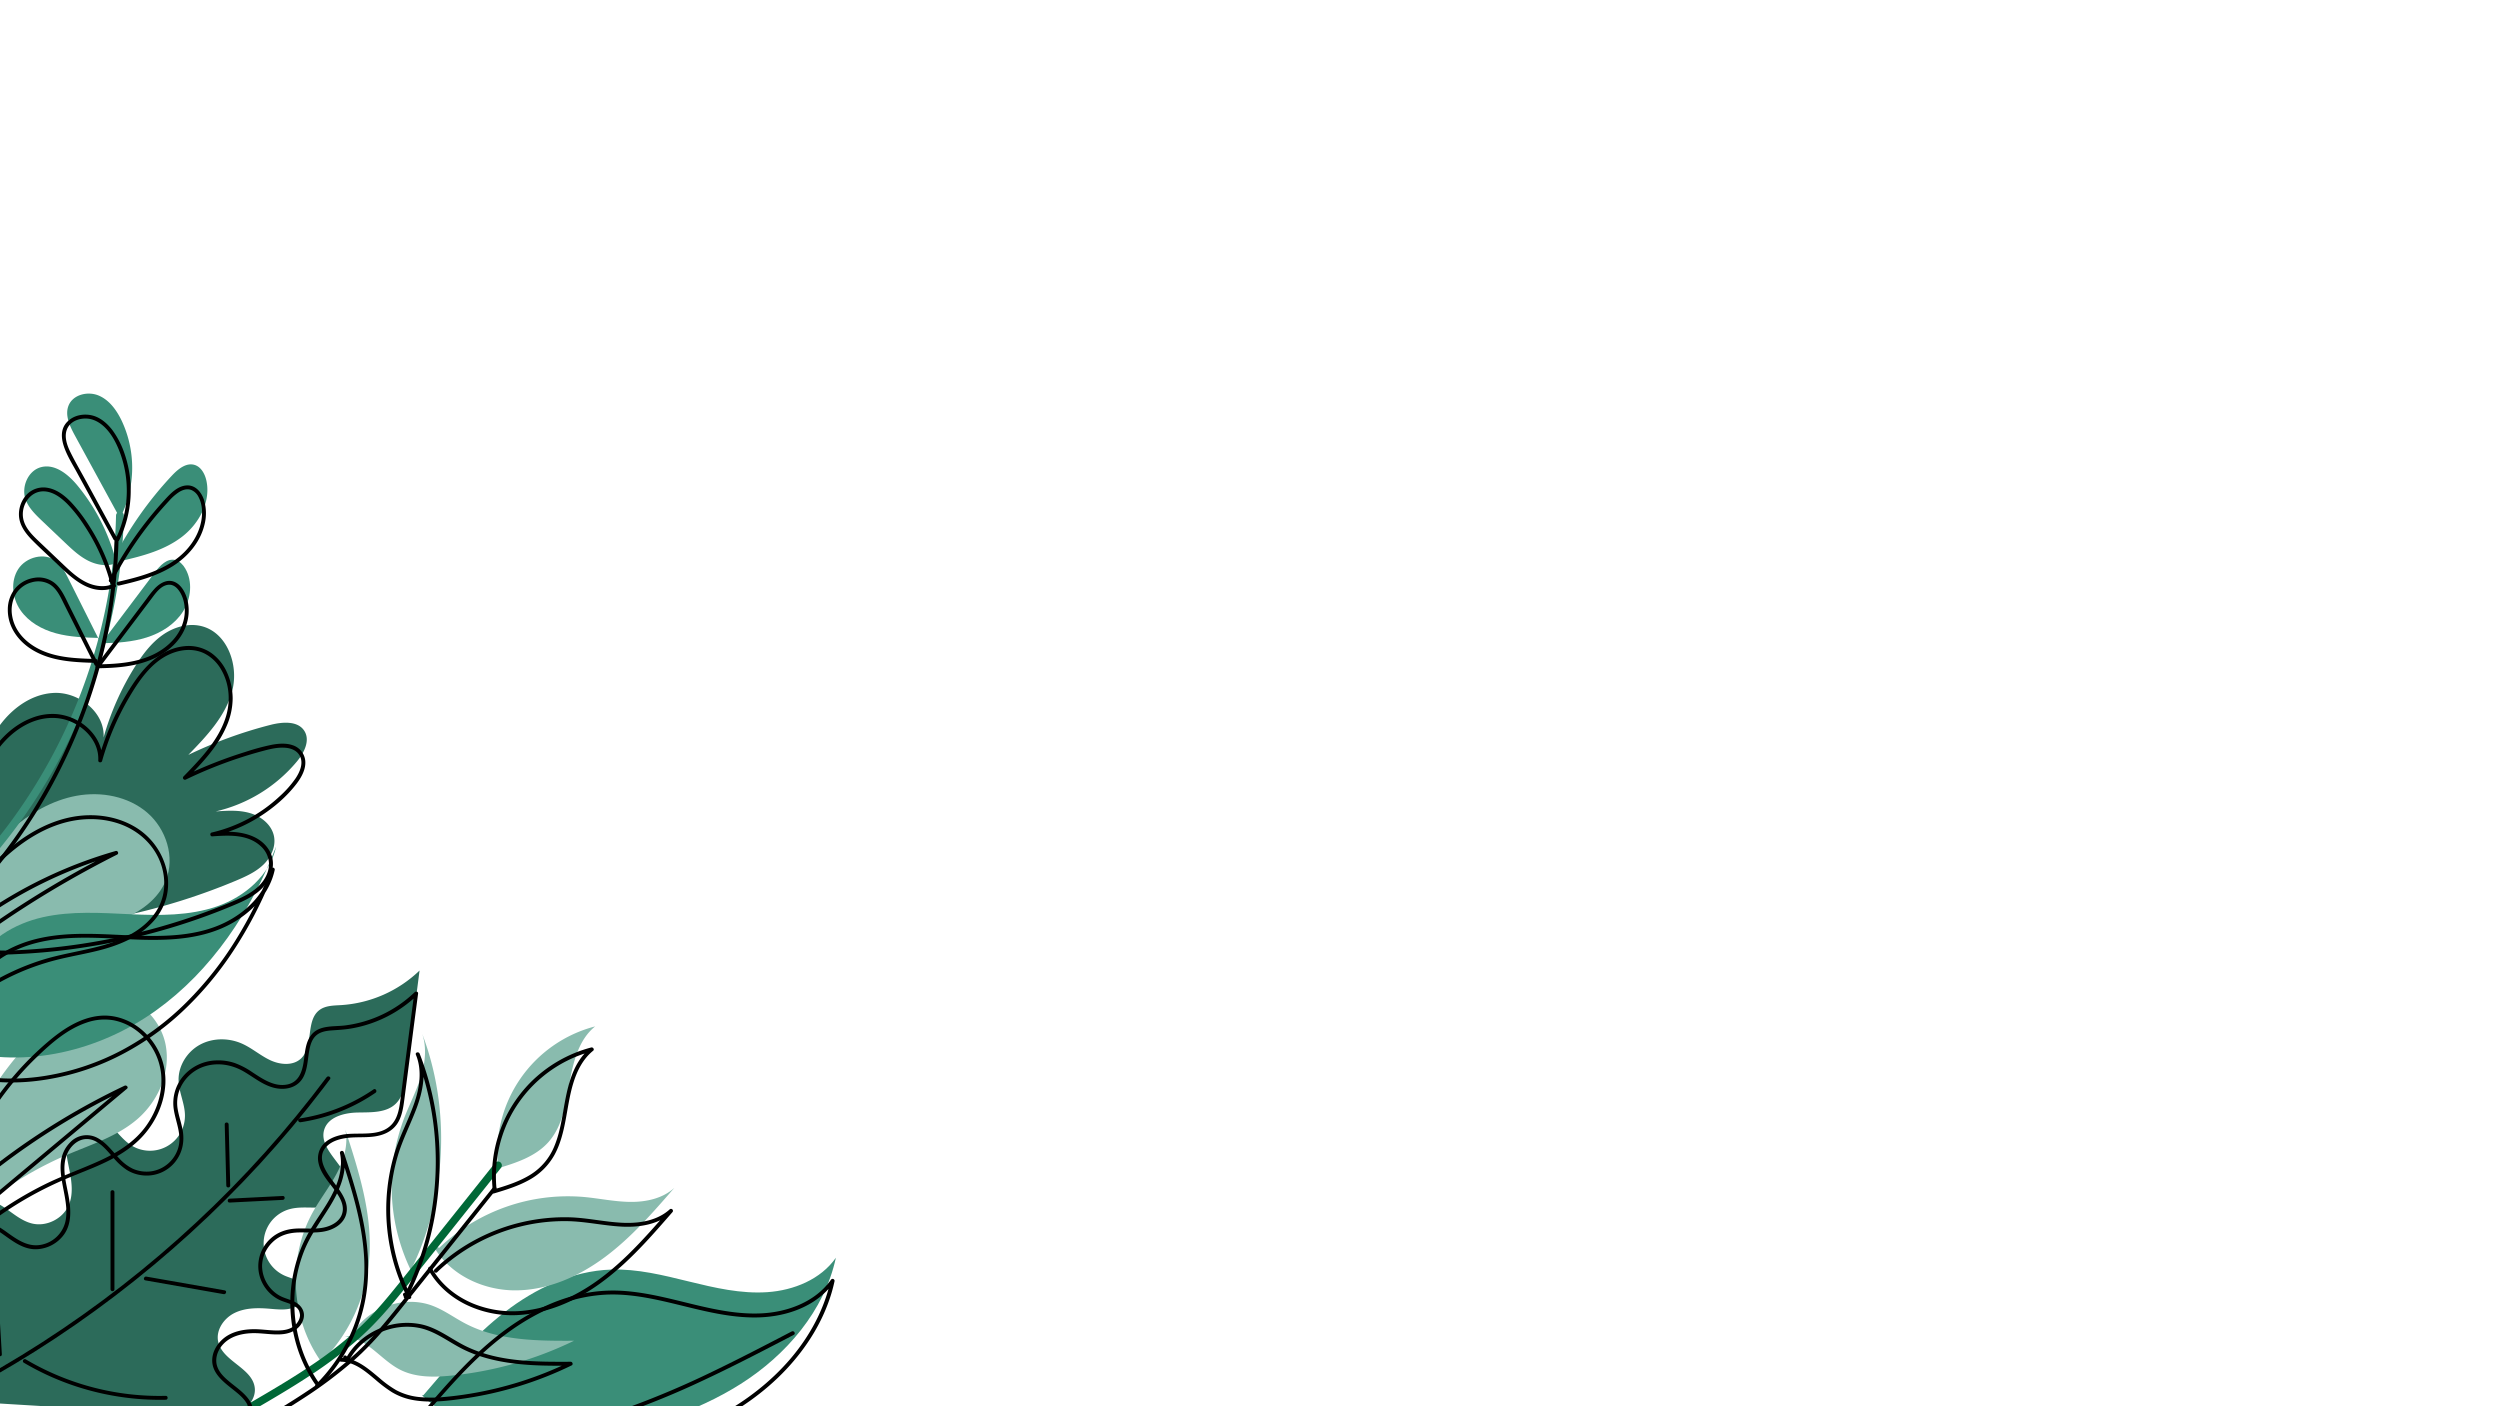 <svg id="Calque_1" data-name="Calque 1" xmlns="http://www.w3.org/2000/svg" viewBox="0 0 1920 1080"><defs><style>.cls-1{fill:#2c6b5a;}.cls-2{fill:#3a8e78;}.cls-3{fill:#89bbae;}.cls-4{fill:#006837;}</style></defs><path class="cls-1" d="M-8.89,646.79a91.65,91.65,0,0,1,4.36-83.13C5.28,547,22,533.12,41.27,532.17s39.42,14.94,38.29,34.21a208,208,0,0,1,24.38-54.84c5.65-8.94,12.14-17.6,20.76-23.74s19.69-9.48,30-6.94c19.68,4.86,28.71,29.59,23.75,49.25s-19.67,35.13-33.82,49.65a337.23,337.23,0,0,1,63.18-23.07c9.23-2.35,21.21-3.26,26.09,4.91,4.41,7.38-.47,16.77-6,23.37a115,115,0,0,1-62.25,38.21c8.9-.62,18-1.22,26.58,1.36s16.5,9,18.21,17.8c1.54,7.95-2.39,16.2-8.24,21.8s-13.42,9-20.89,12.17A487.14,487.14,0,0,1,10.8,713.81c-13.47.49-29.31-.79-36.62-12.12-4.24-6.57-4.35-14.88-4.33-22.7l.19-70.3"/><path class="cls-1" d="M-22.72,941.93c-7.79-3.11-5.53-16.27,2.16-19.62s16.63.21,23.61,4.86,13.5,10.56,21.66,12.5C35.77,942.3,48.27,936,52.79,925.6c3.5-8.11,2.38-17.41.7-26.08s-3.87-17.54-2.3-26.23,8.19-17.24,17-17.69c13.59-.7,20.59,15.89,31.86,23.52a26.89,26.89,0,0,0,42-22.23c0-9.19-4.66-17.87-4.9-27.06-.29-11.2,6.51-22.08,16.34-27.46s22.19-5.4,32.42-.83c7.64,3.42,14.06,9.14,21.64,12.7s17.49,4.45,23.6-1.28c10-9.36,3.28-29.18,14.27-37.31,4.63-3.42,10.84-3.38,16.58-3.73a95.72,95.72,0,0,0,60.22-26.56l-10.45,80.91c-1,7.61-2.25,15.82-7.69,21.24-7.34,7.32-19.1,6.7-29.47,6.91s-22.82,3.45-25.68,13.41c-4.89,17,23.61,30.93,17.8,47.68-2.7,7.77-11.83,11.28-20,11.81s-16.65-.88-24.55,1.38a27.2,27.2,0,0,0-3.24,51.14c5.36,2.3,12.08,3.38,14.78,8.56,3,5.74-1.53,13.05-7.49,15.56s-12.73,1.69-19.18,1.15c-9.11-.76-18.69-.78-26.89,3.24s-14.55,13.19-12.58,22.12c3.34,15.16,26.54,20.16,28.1,35.6.85,8.45-5.94,16.17-13.85,19.26s-16.71,2.62-25.19,2.11l-164.46-10c-5.23-.32-10.58-.66-15.38-2.75-12.36-5.37-17.27-20.19-19.2-33.52A170.93,170.93,0,0,1-21.84,932.83"/><path class="cls-2" d="M325.25,1071.42c19.31-22.67,38.8-45.52,62.37-63.72s51.83-31.64,81.59-32.66c20.29-.69,40.29,4.35,60,9.18s39.85,9.54,60.11,8.16,41-9.78,52.63-26.42c-8.79,40.67-38.09,74.75-73.23,97s-75.85,34.06-116.51,42.93c-22.5,4.91-46.09,9-68.36,3.1-22.89-6-41.72-21.88-59.72-37.27"/><path class="cls-3" d="M246.05,1044.92C223.18,1012,220.83,966.08,240.21,931c5.65-10.22,12.93-19.47,18.4-29.79s9.08-22.25,6.58-33.65c10.67,32.79,21.48,66.72,18.21,101a127.51,127.51,0,0,1-37.22,78.11"/><path class="cls-3" d="M317,978.51a147.94,147.94,0,0,1-6.79-119.3c4.2-11,9.73-21.46,13.16-32.7s4.62-23.71.1-34.56c23.35,59.68,19.87,129.29-9.33,186.35"/><path class="cls-3" d="M382.58,896.93a100.32,100.32,0,0,1,74.5-108.66c-12.7,10.23-16.92,27.49-19.71,43.54S432,865.05,421.13,877.2c-10,11.18-25.12,16-39.48,20.27"/><path class="cls-3" d="M337.34,958.32A143.26,143.26,0,0,1,448,919.24c12.07,1.07,24,3.7,36.13,3.82s24.88-2.63,33.81-10.82c-16.42,18.91-33,38-53.08,53S420.72,991,395.68,991s-50.85-12.27-62.87-34.24"/><path class="cls-3" d="M269.75,1025.92c11.61-21.23,39.78-31.66,62.41-23.1,9,3.39,16.78,9.24,25.28,13.68,25.22,13.16,55,13.33,83.4,13.2a279.25,279.25,0,0,1-93.95,26.74c-13.55,1.38-27.92,1.61-40-4.7-14.79-7.71-25.63-24.8-42.3-25.08"/><path class="cls-4" d="M380.34,892.94l-34.76,43.57-34.76,43.58c-10.88,13.65-21.79,27.29-34.54,39.27a297.26,297.26,0,0,1-38.2,29.89c-13.61,9.13-27.71,17.49-41.85,25.74l-5.32,3.11c-3.33,1.94-.32,7.13,3,5.18,14.21-8.28,28.43-16.58,42.21-25.57A332,332,0,0,0,275.67,1028c12.94-11.49,24.1-24.58,34.89-38.06q17.4-21.75,34.74-43.55l34.92-43.77,4.36-5.47a3.09,3.09,0,0,0,0-4.24c-1-1.05-3.22-1.28-4.24,0Z"/><path class="cls-3" d="M-30.5,680.13c12-15,24.16-30.08,38.67-42.71s31.68-22.79,50.59-26.26,39.69.39,54.29,12.92,21.56,34.27,14.32,52.08c-6,14.71-20.12,24.67-35,30.29S61.66,714.12,46.27,718C-3.43,730.37-49,763.88-69.31,810.9"/><path class="cls-3" d="M-22.51,868.31a234.49,234.49,0,0,1,62.23-84.16C52,773.61,66.57,764,82.79,763.82c21.33-.2,40.46,17.77,44.44,38.73s-5.7,43.15-21.88,57.05C90,872.77,70.12,878.94,51.54,886.89a277.43,277.43,0,0,0-96.39,68.88,120.3,120.3,0,0,1,19.67-81.45"/><path class="cls-2" d="M91,395.86,57.48,334.4c-3.93-7.22-7.95-15.76-4.67-23.29,3.54-8.12,14.61-10.76,22.8-7.4s13.78,11.08,17.65,19a84.92,84.92,0,0,1-.3,73.68"/><path class="cls-2" d="M87.65,428.18a277.49,277.49,0,0,1,44.46-63c4.61-4.91,10.86-10.06,17.31-8.13,4.93,1.48,7.8,6.67,9,11.69,3.77,16.23-5.39,33.32-18.6,43.48s-29.79,14.69-46,18.38"/><path class="cls-2" d="M77.52,494.52l41.46-55c3.89-5.16,9.33-10.92,15.61-9.45,3.35.78,5.9,3.53,7.65,6.49,5.92,10,4.54,23.32-1.72,33.13s-16.75,16.36-27.85,19.87S89.8,493.83,78.17,494"/><path class="cls-2" d="M76.52,492.29l-24.26-48.4c-2.42-4.84-5-9.84-9.29-13.11-8.86-6.72-23-3-29,6.33s-4.61,22.26,1.68,31.43S32.25,483.47,43,486.38s22,3.25,33.09,3.57"/><path class="cls-2" d="M88.78,429.83A150.65,150.65,0,0,0,59.58,373c-7-8.51-17.15-16.92-27.85-14.27-10.08,2.5-15.54,15.09-12.08,24.87C21.94,390,27.07,395,32,399.73l17.78,16.9c5.57,5.29,11.24,10.66,18.12,14.08s15.26,4.65,22.22,1.42"/><path class="cls-2" d="M89.11,396a397.22,397.22,0,0,1-6.47,63.15,416,416,0,0,1-16.35,61.7,416.89,416.89,0,0,1-25.43,58.23A418.13,418.13,0,0,1,6.72,633.06,398.83,398.83,0,0,1-35,680.61q-2.88,2.79-5.81,5.53c-2.83,2.64,1.42,6.88,4.24,4.24A404,404,0,0,0,6.87,642.7a421.32,421.32,0,0,0,35.57-53.92A428.68,428.68,0,0,0,69.37,530,417.33,417.33,0,0,0,87,468.18,408.1,408.1,0,0,0,94.85,404q.16-4,.26-8c.08-3.87-5.92-3.87-6,0Z"/><path class="cls-2" d="M-30.75,806.47c50.86,14.42,107.3.47,150.32-30.27s73.47-76.74,92.5-126.07c-4.7,22-24,38.55-45.27,45.92s-44.27,7.09-66.72,6.07-45.24-2.63-67.17,2.3-43.35,17.62-52.86,38c-3.16,6.78-4.9,14.13-6.61,21.41L-37.27,809.3"/><path d="M-10.19,663.68A90.18,90.18,0,0,1-6.9,583.93C-.66,572.7,8.43,562.7,19.88,556.66c10.78-5.7,23.43-7.28,34.79-2.33,11.74,5.11,21.48,16.34,20.8,29.7-.09,1.71,2.49,2,2.94.4a207.26,207.26,0,0,1,21-49.19C107.8,521,118.35,505.78,135,500.7c7.23-2.21,15.22-2.21,22.08,1.2a31,31,0,0,1,12.8,12.41c6.69,11.51,7.35,25.58,3,38-5.35,15.46-16.56,28-27.7,39.63q-2.12,2.2-4.25,4.39a1.51,1.51,0,0,0,1.82,2.36,335,335,0,0,1,40-16.23q10.11-3.35,20.42-6.07c5.16-1.35,10.42-2.52,15.8-2.13,4.75.34,9.48,2.26,11.56,6.82,2.54,5.55-.41,12-3.49,16.66a79.94,79.94,0,0,1-12.45,14,113.87,113.87,0,0,1-52,27.64c-1.62.37-1.3,3.06.4,2.94,12.63-.87,27.19-1.77,37.19,7.5a18.86,18.86,0,0,1,6.43,14.29c-.18,6-3.35,11.79-7.53,16-4.5,4.55-10.23,7.65-16,10.27-6.22,2.83-12.6,5.33-19,7.77q-19.52,7.47-39.63,13.24A485.48,485.48,0,0,1,42,727.55Q31.52,728.68,21,729.33c-6.21.39-12.47.79-18.7.7-9.9-.14-21.61-1.62-28.25-9.86-3.84-4.77-4.89-11-5.16-17-.33-7.07-.08-14.19-.06-21.27l.12-44.59,0-11a1.5,1.5,0,0,0-3,0L-34.19,673l-.06,23.61c0,6.31,0,12.91,2.28,18.89A23.94,23.94,0,0,0-21.6,727.78,40.33,40.33,0,0,0-6,732.5a104.84,104.84,0,0,0,17.18.34q10.92-.45,21.83-1.41a490.68,490.68,0,0,0,85.71-15.27q21.12-5.73,41.65-13.35,10.07-3.73,19.94-7.91c6.2-2.62,12.34-5.49,17.65-9.7,9.4-7.45,15.49-20.66,8.92-31.93-6.69-11.45-20.58-14.59-32.88-14.48-3.65,0-7.3.28-10.94.53l.4,2.95a116.1,116.1,0,0,0,35.86-15c10.75-6.79,20.89-15.41,28.61-25.58,3.73-4.91,7.17-11.22,6.49-17.61a14,14,0,0,0-9.71-11.77c-5-1.72-10.63-1.28-15.76-.36a177.09,177.09,0,0,0-20.35,5.48,340.68,340.68,0,0,0-47.34,18.65l1.82,2.35c11.83-12.13,24.08-24.8,30.86-40.59a53.56,53.56,0,0,0,4.74-21.46,49.18,49.18,0,0,0-4.25-19.74,36.79,36.79,0,0,0-11.85-14.94,30.56,30.56,0,0,0-20.9-5.42c-18.13,1.8-31,15.81-40.39,30.23A207.84,207.84,0,0,0,77.5,577q-1.05,3.3-2,6.64l3,.4c.64-12.49-7.19-23.56-17.56-29.84a40.8,40.8,0,0,0-17.5-5.78,43.21,43.21,0,0,0-19.14,3C11.58,556.27,1.14,565.91-6.3,577.14a90.31,90.31,0,0,0-14.1,40.27,92.24,92.24,0,0,0,5.55,42.87c.64,1.66,1.33,3.29,2.07,4.91s3.38.24,2.59-1.51Z"/><path d="M-24.56,958.28c-6.59-2.82-4.4-12.58.43-16.06,3.92-2.82,9.43-2.39,13.81-1.06,5,1.51,9.29,4.37,13.48,7.36,7.48,5.34,15.31,11.23,25,10.88A27.36,27.36,0,0,0,49.25,948c6-8.52,5.19-19.57,3.45-29.29-1.89-10.47-5.56-22.19-1.12-32.51,3.37-7.84,11.33-13.77,20-10.49,7,2.67,11.83,9.59,16.76,14.89a47.6,47.6,0,0,0,8.85,7.8,28.53,28.53,0,0,0,13.06,4.33,28,28,0,0,0,24.16-10.22c5.87-7.29,7.52-16.24,5.72-25.32-1-5.25-2.88-10.33-3.71-15.63a28.2,28.2,0,0,1,1.36-14.22,30.67,30.67,0,0,1,19.54-18.41c10-3.11,20.68-1.29,29.68,3.87,8.5,4.88,16.18,11.72,26.2,13.16,8,1.15,16.08-1.48,19.9-9,3.43-6.72,3.15-14.53,4.73-21.75.74-3.43,1.92-6.9,4.44-9.44,3.28-3.32,8-4.09,12.47-4.42,4.86-.35,9.68-.59,14.5-1.39a95.49,95.49,0,0,0,14.42-3.56,97,97,0,0,0,37-22.31L318.1,763l-7,53.82-3.45,26.72c-.89,6.85-1.85,14.62-6.72,19.94-9.41,10.28-25.91,5.6-38.09,8-5.48,1.1-11.26,3.34-14.92,7.74a16.27,16.27,0,0,0-3.32,13.88c2,9.79,10.44,17,15.39,25.3,2.28,3.84,4.1,8.31,3,12.84-1.44,6.18-7.18,9.65-12.95,11.18-7.58,2-15.51.65-23.24,1.16-7,.47-13.49,2.71-18.78,7.44a28.55,28.55,0,0,0-6.35,34.71,28.9,28.9,0,0,0,13.94,13.06c5,2.17,13.83,3.45,14.74,10.13.43,3.14-1.21,6.26-3.37,8.44-2.67,2.7-6.3,3.88-10,4.25-7.93.8-15.93-1.09-23.9-.75-7.36.31-14.95,2-20.86,6.6-5.05,4-8.86,9.87-9.22,16.39-.6,11.26,9.6,18.17,17.33,24.42,3.79,3.06,7.76,6.42,9.86,10.93,2.68,5.77.89,12.14-3.33,16.66-5.3,5.7-12.93,7.65-20.48,8-8.5.36-17.1-.6-25.58-1.11l-108.06-6.56L5.91,1094.6l-13.47-.82a87.43,87.43,0,0,1-12.61-1.24c-14-2.92-20-16.31-22.56-29-3-14.92-3.18-30.68-1.65-45.79A171,171,0,0,1-33.17,972a166.11,166.11,0,0,1,10-20.77,1.5,1.5,0,0,0-2.59-1.52,172.91,172.91,0,0,0-22.41,91.43c.5,13.62,1.77,28.87,8.93,40.84a28.26,28.26,0,0,0,13.26,11.94c7.7,3.16,16.77,2.75,24.94,3.25l109.89,6.67,27.65,1.67c8.86.54,17.78,1.41,26.66,1.44,7.48,0,15.42-1,21.71-5.34,5.23-3.63,9.39-9.28,9.69-15.81.5-11.2-10.12-17.89-17.71-24.13-3.86-3.16-7.87-6.74-9.75-11.49-2.52-6.37-.09-13.21,4.46-18,5.52-5.8,13.48-7.9,21.26-8.27,8.18-.39,16.4,1.59,24.54.71,6.65-.71,12.88-4,15.34-10.55,2.32-6.14-1-11.68-6.61-14.38-2.89-1.41-6-2.23-9-3.48a25.39,25.39,0,0,1-8.4-5.83,26.47,26.47,0,0,1-7.42-18.57,26,26,0,0,1,8-17.73c5.58-5.48,12.68-7.4,20.34-7.57s15.38.77,22.77-1.59c5.74-1.83,11.1-5.49,13.16-11.39,3.39-9.75-4.15-18.79-9.6-26.06-5.62-7.5-13.41-18.51-5-27.07,4.21-4.27,10.65-5.94,16.44-6.56,6.66-.72,13.38-.1,20-1s13-3.46,17.13-9,5.19-13.06,6.08-19.89q3.53-27.09,7-54.18L321.1,763c.17-1.37-1.72-1.88-2.56-1.06A94.47,94.47,0,0,1,265,787.54c-8.61,1.07-19.51-.44-25.71,7-4.8,5.77-5,13.79-6.06,20.87-1.18,7.77-3.83,15.67-12.51,17.46-10,2.06-19-4.22-26.89-9.38a60.21,60.21,0,0,0-13.51-7.07,39.73,39.73,0,0,0-14.6-2,34.67,34.67,0,0,0-24.89,11.91,32,32,0,0,0-7.42,25.37c1.48,10.22,6.64,20,3.3,30.38a25.44,25.44,0,0,1-20.42,17.48,26.21,26.21,0,0,1-14.36-2,34.12,34.12,0,0,1-10.16-7.7C86.5,884.39,81.84,877.68,75,874a17.45,17.45,0,0,0-21.35,3.56c-16.37,17.31,1.29,41.15-3.52,61A23.58,23.58,0,0,1,31.5,956c-10,1.94-18.36-4-26.09-9.56s-17.43-11.57-27.3-8.57a14.26,14.26,0,0,0-9.52,16.18,9.21,9.21,0,0,0,5.34,6.8c1.75.76,3.28-1.83,1.51-2.59Z"/><path d="M323.72,1090.12c15.68-18.42,31.44-36.91,49.54-53,17.3-15.42,36.95-28.61,59-36.25a117.42,117.42,0,0,1,33.31-6.6c12.94-.58,25.82,1.25,38.46,3.89,25.06,5.22,49.81,13.71,75.68,13.65,20.43,0,42.16-6.26,56.38-21.68a56.16,56.16,0,0,0,4.6-5.72l-2.74-1.16c-4.87,22.3-16,42.77-30.71,60.08-15.4,18.08-34.44,32.63-55.26,43.93-23.18,12.58-48.26,21.22-73.69,28-12.91,3.42-26,6.47-39.08,9-13.81,2.71-27.94,4.63-42,3.57a89,89,0,0,1-36.78-11.34c-11.07-6.16-21.07-14-30.75-22.16q-3.53-3-7-6c-1.46-1.24-3.6.87-2.13,2.13,19.27,16.47,39.78,33.72,65.34,38.8,13.84,2.75,28.05,2,41.93,0s27.53-5.24,41.11-8.57c26-6.38,51.74-14.46,75.82-26.31,21.92-10.79,42.29-24.85,59.06-42.7,15.85-16.87,28.48-37,35-59.34.8-2.75,1.49-5.52,2.1-8.31a1.51,1.51,0,0,0-2.74-1.16c-12,17-33.32,24.84-53.49,25.8-26,1.23-51.07-7.12-76.16-12.65-12.51-2.76-25.27-4.89-38.11-4.88a117.32,117.32,0,0,0-33.49,5.07c-21.85,6.55-41.67,18.62-59.14,33.14-18.56,15.43-34.62,33.57-50.27,51.87q-2.91,3.39-5.81,6.8c-1.24,1.46.87,3.59,2.13,2.12Z"/><path d="M244.74,1061.8c-13.38-19.32-19.67-43-18.58-66.43a107.73,107.73,0,0,1,7.15-34c4.76-12.23,12.46-22.7,19.36-33.75C260.59,915,267.28,900.1,264,884.85l-2.9.8c8.29,25.46,16.72,51.39,18.44,78.29a131.76,131.76,0,0,1-2.57,36.8,126.08,126.08,0,0,1-34.49,62.59c-1.38,1.36.74,3.48,2.12,2.12a129.36,129.36,0,0,0,34.23-59.56c6.52-25.31,4.2-51.53-1.77-76.72-3.56-15-8.3-29.67-13.06-44.32a1.51,1.51,0,0,0-2.9.8c2.89,13.59-2.94,27.08-9.85,38.49-3.58,5.91-7.56,11.58-11.22,17.44a114.62,114.62,0,0,0-8.79,16.84,112.74,112.74,0,0,0-5.08,68.95,107.06,107.06,0,0,0,16,36c1.1,1.58,3.7.08,2.59-1.52Z"/><path d="M315.67,995.4a146.71,146.71,0,0,1-10.28-107.33c3.68-12.62,9.74-24.25,14.38-36.51,5.06-13.35,8.12-28.67,2.51-42.37-.71-1.75-3.6-1-2.89.8a225.17,225.17,0,0,1,15.1,72.77,231.33,231.33,0,0,1-8.86,73.4,220.21,220.21,0,0,1-15.41,39c-.88,1.72,1.71,3.24,2.59,1.52a227.72,227.72,0,0,0,22.53-71.65,234.93,234.93,0,0,0-1.5-75.12,222.43,222.43,0,0,0-11.56-40.74l-2.89.8c5.05,12.33,2.77,26-1.55,38.16-4.41,12.43-10.68,24.09-14.61,36.7A150.06,150.06,0,0,0,299.51,958a146.28,146.28,0,0,0,13.57,38.95c.89,1.72,3.48.2,2.59-1.51Z"/><path d="M311,995.74a1.5,1.5,0,0,0,0-3,1.5,1.5,0,0,0,0,3Z"/><path d="M381.49,914.58a100.23,100.23,0,0,1,9.85-55.87,99.42,99.42,0,0,1,63.54-51.34l-1.46-2.51c-14.31,11.65-17.8,31-20.78,48.17-1.63,9.37-3.34,18.9-7.09,27.7a46,46,0,0,1-17.53,21c-9,5.75-19.26,8.89-29.37,11.92-1.84.55-1,3.45.8,2.89,9.12-2.73,18.33-5.57,26.7-10.2a49.12,49.12,0,0,0,19.76-19.5c9.09-16.79,8.85-36.49,14.22-54.45,2.88-9.66,7.46-19,15.41-25.43,1.22-1-.11-2.86-1.46-2.51a103.12,103.12,0,0,0-47,27.18,102.25,102.25,0,0,0-28.59,82.93c.21,1.89,3.21,1.92,3,0Z"/><path d="M335.8,977a141.51,141.51,0,0,1,63.56-34.95,139.87,139.87,0,0,1,36.21-4.21c14.07.22,27.82,3.46,41.85,4.2,13.71.72,28.47-1.6,39-11.12l-2.12-2.12c-10.38,11.95-20.79,23.91-32.16,34.94-11.13,10.8-23.21,20.68-36.74,28.34-13,7.34-27.26,12.73-42.12,14.42a80.33,80.33,0,0,1-39.58-5.22c-11.84-4.83-22.61-12.89-29.71-23.61q-1.32-2-2.46-4.08c-.94-1.69-3.53-.18-2.59,1.51,6.39,11.59,16.61,20.68,28.4,26.57a80.94,80.94,0,0,0,39.17,8.35c15.41-.6,30.42-5.15,44.16-12,14.09-7,26.78-16.58,38.37-27.2,12-11,22.75-23.09,33.39-35.3l4-4.58a1.5,1.5,0,0,0-2.12-2.12c-9.2,8.33-22.16,10.65-34.2,10.34-14.26-.36-28.24-3.82-42.5-4.26a145.44,145.44,0,0,0-70.52,16.16,141.94,141.94,0,0,0-33.38,23.83c-1.39,1.35.73,3.47,2.12,2.13Z"/><path d="M265.06,1044a1.5,1.5,0,0,0,0-3,1.5,1.5,0,0,0,0,3Z"/><path d="M268.45,1044.32c10-18.2,32.48-28.36,52.85-24.6,12.81,2.37,22.93,10.83,34.34,16.51,11.76,5.84,24.56,9,37.53,10.73,14.94,2,30,2,45.07,1.89l-.75-2.8a278.94,278.94,0,0,1-76.77,24.36c-6.59,1.08-13.22,1.94-19.87,2.5a98.48,98.48,0,0,1-19,0,47.25,47.25,0,0,1-17.67-5.33,82,82,0,0,1-12.61-9.14c-8.6-7.18-17.69-15.37-29.53-15.65-1.93,0-1.93,3,0,3,10.44.25,18.71,7.49,26.3,13.85a107.28,107.28,0,0,0,12.51,9.47,47.78,47.78,0,0,0,17.21,6.28c12.79,2.12,26,.49,38.73-1.37a280.41,280.41,0,0,0,82.25-25.4c1.37-.66.66-2.8-.76-2.79-26.68.12-54.89.23-79.53-11.46-11.74-5.56-22-14.34-34.95-17.22a53.5,53.5,0,0,0-31.21,2.72c-11.14,4.43-20.87,12.36-26.69,22.92-.94,1.69,1.65,3.2,2.59,1.51Z"/><path d="M378.8,911.64,344,955.22,309.28,998.8c-10.88,13.64-21.79,27.28-34.54,39.26a298.13,298.13,0,0,1-38.5,30.13c-13.61,9.13-27.71,17.49-41.85,25.74l-5.32,3.11a1.5,1.5,0,0,0,1.51,2.59c14.22-8.28,28.43-16.58,42.22-25.57A330.51,330.51,0,0,0,272,1044.62c12.94-11.5,24.1-24.58,34.89-38.06q17.42-21.75,34.74-43.55l34.92-43.78,4.36-5.47c1.2-1.49-.91-3.63-2.12-2.12Z"/><path d="M-32,698.84c11.16-13.91,22.39-27.9,35.59-40,12.13-11.09,26.12-20.58,41.83-25.76,14.85-4.89,31.06-5.58,46-.48,14,4.8,25.84,15,31.39,28.88A45.72,45.72,0,0,1,126,682.25,39.36,39.36,0,0,1,118.48,702c-9.09,12.52-23.86,19.54-38.35,23.7-16.39,4.71-33.39,6.81-49.63,12.13A187.29,187.29,0,0,0-9.14,756.15a174.14,174.14,0,0,0-34.09,27.21A152.59,152.59,0,0,0-68.62,818.2q-2.47,4.71-4.58,9.58c-.76,1.76,1.82,3.29,2.59,1.52a145.5,145.5,0,0,1,23.49-37.24,166.52,166.52,0,0,1,33-29.16,183.14,183.14,0,0,1,39.71-20.21,192.67,192.67,0,0,1,22.08-6.51c8.95-2.08,18-3.7,26.92-5.9,15.5-3.82,31.12-9.86,42.29-21.72a44.64,44.64,0,0,0,10.86-19,45.24,45.24,0,0,0,.2-21.36,52.36,52.36,0,0,0-26-34.13c-13.79-7.59-30.27-9.52-45.66-6.82-16.4,2.88-31.57,10.83-44.68,20.9-14.22,10.93-26.16,24.41-37.47,38.23-2.81,3.43-5.58,6.88-8.36,10.34-1.19,1.49.92,3.63,2.13,2.12Z"/><path d="M-23.81,886.71a233.26,233.26,0,0,1,52.37-75.14c10.93-10.48,23.16-21.22,37.75-26.14a41.5,41.5,0,0,1,21-1.84,43,43,0,0,1,17.41,7.8,47.85,47.85,0,0,1,19,33.2c1.42,14.21-3.22,28.46-11.44,40-8.88,12.45-21.93,20.54-35.63,26.8-14.1,6.44-28.77,11.5-42.67,18.41A279.67,279.67,0,0,0-40.7,964.06q-4,4.07-7.81,8.3l2.56,1.06a119.29,119.29,0,0,1,10.28-64.5,118,118,0,0,1,9.19-16.2c1.09-1.61-1.51-3.11-2.59-1.52a122.27,122.27,0,0,0-20.65,63.19,118.64,118.64,0,0,0,.77,19c.15,1.17,1.6,2.12,2.56,1.06a275.34,275.34,0,0,1,74.61-58.33q10.43-5.56,21.29-10.23c7.32-3.14,14.78-6,22.12-9.07,14.19-6,28.33-13.24,38.68-25C119.91,861,126.23,847,127,832.46A51,51,0,0,0,113,794.8C103.8,785,90.66,779,77.09,780.11c-15.74,1.31-29.37,10.64-41,20.62A232.92,232.92,0,0,0,3.48,835a236.09,236.09,0,0,0-25,39.79q-2.57,5.16-4.86,10.45c-.77,1.75,1.82,3.28,2.59,1.51Z"/><path d="M89.69,412.75,65.81,368.94c-3.91-7.16-8.07-14.24-11.67-21.56-3-6-5.65-13.79-1.49-19.94,2.94-4.34,8.55-6.16,13.6-6,6.13.2,11.46,3.64,15.5,8.06,4.51,4.91,7.66,11.07,10.06,17.24a82.1,82.1,0,0,1,5,20.28,84.16,84.16,0,0,1-5.61,41.5c-.67,1.63-1.4,3.22-2.18,4.8s1.74,3.25,2.59,1.51A86.79,86.79,0,0,0,96,349.49a66.63,66.63,0,0,0-9.66-19.15c-4-5.19-9.31-9.86-15.83-11.35-5.55-1.27-11.92-.41-16.59,3-14.1,10.29-1.36,28.91,4.67,40l25.31,46.42,3.21,5.88c.92,1.7,3.52.19,2.59-1.51Z"/><path d="M86.35,446.58a278.44,278.44,0,0,1,22.88-37q6.47-8.82,13.61-17.1,3.48-4,7.12-7.95a37.94,37.94,0,0,1,7.57-6.63c2.77-1.7,6-2.76,9.22-1.65a11,11,0,0,1,5.78,5.54c2.79,5.27,3.13,11.93,2.16,17.71-2.09,12.44-10.15,23.39-20.31,30.58-12.89,9.13-28.43,13.26-43.62,16.72-1.88.43-1.09,3.32.8,2.89,14.28-3.25,28.83-7.11,41.33-15,11.38-7.19,20.77-18.16,24.07-31.42a35.48,35.48,0,0,0-.24-19.15c-1.89-5.9-6.39-11.6-13.16-11.32-7.2.3-12.7,6.32-17.23,11.26q-7.74,8.43-14.77,17.49A280.77,280.77,0,0,0,86.46,440c-.92,1.7-1.82,3.4-2.7,5.12s1.71,3.23,2.59,1.51Z"/><path d="M76.22,512.92,103,477.47,116.18,460c3.15-4.18,7.06-10,12.69-10.85,5.92-.91,9.77,5.36,11.46,10.13a30,30,0,0,1,.72,16.9c-2.75,11.62-11.54,20.41-21.91,25.78-13.37,6.92-28.77,8-43.57,8.26-1.93,0-1.93,3,0,3,14.33-.25,29-1.32,42.25-7.3,11.28-5.09,21.27-13.93,25.26-25.91a34.48,34.48,0,0,0,1.1-18.18c-1.22-5.55-4.26-12.11-9.65-14.7-5.74-2.75-11.44.5-15.47,4.64a79.27,79.27,0,0,0-6.37,7.91l-7.22,9.56L73.63,511.4c-1.17,1.54,1.44,3,2.59,1.52Z"/><path d="M75.22,509.18,53,464.77c-3-6-5.81-12.82-11.21-17.16a19.83,19.83,0,0,0-15.44-3.84,23.93,23.93,0,0,0-14.26,7.59A25.68,25.68,0,0,0,6,468.05c-.19,13.3,8.06,24.59,19.13,31.21C39.65,508,57,508.61,73.47,509.1c1.93,0,1.93-3,0-3-14-.41-28.62-.79-41.6-6.69-11.07-5-20.49-14-22.54-26.41a25,25,0,0,1,3.09-17.16,20.35,20.35,0,0,1,11.82-8.58A17.75,17.75,0,0,1,38.55,449c5.3,3.39,8,9.67,10.7,15.08l23.38,46.63c.86,1.73,3.45.21,2.59-1.51Z"/><path d="M87.62,447.07A152.32,152.32,0,0,0,69,404.63,124.67,124.67,0,0,0,55.1,386.21C50.23,381,44.1,376.08,37,374.73a17.87,17.87,0,0,0-17,5.63,22.33,22.33,0,0,0-5.4,16.17c.56,7.15,4.95,13,9.81,18,6,6.11,12.37,11.86,18.57,17.76C53.79,442.6,66.54,455.68,83,452.76a22.35,22.35,0,0,0,5.29-1.69c1.75-.79.23-3.38-1.52-2.59-6.52,2.94-14.26,1.73-20.51-1.33-6.69-3.27-12.18-8.4-17.53-13.48l-17.9-17C25.94,412,20.49,407,18.35,400.37c-3.4-10.53,3.94-23.6,15.76-23,6.72.35,12.66,4.78,17.28,9.33a105.48,105.48,0,0,1,13.25,16.73,149.42,149.42,0,0,1,18.62,39.27q.78,2.57,1.47,5.16a1.5,1.5,0,0,0,2.89-.8Z"/><path d="M88,413.67a401.22,401.22,0,0,1-6.52,63.56,415.83,415.83,0,0,1-16.35,61.69,419.82,419.82,0,0,1-25.59,58.6A416.87,416.87,0,0,1,5.42,651.46a401.09,401.09,0,0,1-42,47.85q-2.88,2.81-5.81,5.53c-1.41,1.32.71,3.44,2.12,2.12A402.38,402.38,0,0,0,3.21,659.28a419.23,419.23,0,0,0,35.34-53.62,425.73,425.73,0,0,0,26.77-58.39A417.33,417.33,0,0,0,83,485.43a406.86,406.86,0,0,0,7.8-63.74q.16-4,.26-8c0-1.93-3-1.93-3,0Z"/><path d="M-33.75,825.57a160.33,160.33,0,0,0,62.12,4.57,190.74,190.74,0,0,0,60.12-17.7,209,209,0,0,0,51.34-35.34,258.24,258.24,0,0,0,39.51-47.05,319.38,319.38,0,0,0,28.74-54.74q1.46-3.55,2.84-7.13l-2.89-.8c-4.1,18.81-18.87,33.19-35.74,41.36-20.79,10.06-44.78,10.6-67.41,9.83-24.65-.85-49.67-3.43-74,1.85C12.08,724.48-6.38,734-18,749.6c-6.74,9.06-9.79,19.7-12.35,30.55q-4.39,18.6-8.76,37.2l-2.16,9.19c-.45,1.88,2.45,2.68,2.89.8q4.41-18.75,8.83-37.5c2.68-11.41,4.74-23.42,10.77-33.65,9.84-16.7,27.9-27.08,46.25-31.88,23.88-6.24,48.93-3.9,73.28-2.9,23.05,1,47.25.91,68.88-8.18,17.23-7.25,32.89-20.5,39.42-38.42a51.18,51.18,0,0,0,1.91-6.63,1.5,1.5,0,0,0-2.89-.8,323.74,323.74,0,0,1-27.13,54.69,261.44,261.44,0,0,1-37.69,47.63,210.43,210.43,0,0,1-49.05,36.51A190,190,0,0,1,35.68,826.1a160.17,160.17,0,0,1-61.28-1.55q-3.7-.84-7.35-1.88a1.51,1.51,0,0,0-.8,2.9Z"/><path d="M250.88,827.25q-22.45,30-47.56,58t-52.47,53.44q-27.4,25.55-57,48.59t-61.16,43.4Q1.21,1051-32,1068.38q-4.09,2.14-8.21,4.24c-1.72.88-.2,3.47,1.52,2.59q33.57-17.14,65.52-37.26t61.91-43q29.85-22.76,57.62-48.07t53.2-53q25.44-27.75,48.33-57.7c1.88-2.45,3.73-4.91,5.58-7.38,1.15-1.54-1.45-3-2.59-1.51Z"/><path d="M608.09,1022.53c-20.26,10.55-40.53,21.1-61.14,31a684.1,684.1,0,0,1-63.11,26.87,406.2,406.2,0,0,1-65,17.95,300.69,300.69,0,0,1-66,4.93,230.23,230.23,0,0,1-64.46-11.57q-3.92-1.34-7.77-2.81c-1.8-.69-2.58,2.21-.79,2.89a227,227,0,0,0,64.49,14,293.34,293.34,0,0,0,66.19-3,385.83,385.83,0,0,0,65.76-16.54,635,635,0,0,0,63.6-26c21-9.81,41.58-20.41,62.12-31.09l7.63-4c1.71-.9.2-3.49-1.52-2.59Z"/><path d="M172.59,863.52l1.21,47c0,1.93,3,1.93,3,0l-1.21-47c-.05-1.93-3.05-1.93-3,0Z"/><path d="M84.89,915.57l0,58.16,0,16.4a1.5,1.5,0,0,0,3,0L87.88,932V915.57a1.5,1.5,0,0,0-3,0Z"/><path d="M-5.85,968.67l3.32,55.6.95,15.88c.12,1.92,3.12,1.93,3,0L-1.9,984.56l-1-15.89c-.11-1.91-3.11-1.93-3,0Z"/><path d="M18.29,1046.57a204.48,204.48,0,0,0,40.4,18.26,207,207,0,0,0,43.4,9.18,203.88,203.88,0,0,0,25.2,1c1.93,0,1.93-3,0-3A201.72,201.72,0,0,1,19.8,1044a1.5,1.5,0,0,0-1.51,2.59Z"/><path d="M111.59,983.32l60.2,10.58c1.88.33,2.7-2.56.79-2.9l-60.19-10.57c-1.89-.33-2.7,2.56-.8,2.89Z"/><path d="M176.34,923.57l40.85-2.06c1.92-.09,1.93-3.09,0-3l-40.85,2.06c-1.92.09-1.94,3.09,0,3Z"/><path d="M230.85,861.87a138.27,138.27,0,0,0,45.84-15.42q6-3.3,11.71-7.2c1.58-1.08.08-3.68-1.52-2.59a135.85,135.85,0,0,1-43.57,19.68c-4.37,1.1-8.8,2-13.26,2.64-1.9.28-1.1,3.17.8,2.89Z"/><path d="M-22.4,913.86a543.63,543.63,0,0,1,91.62-63.12q13.78-7.54,28-14.29l-1.82-2.36L40.19,880.26-14.64,926.1l-31.06,26c-1.49,1.23.65,3.35,2.12,2.12L11.63,908l54.83-45.84,31.06-26c1.39-1.16-.38-3-1.82-2.35A545.14,545.14,0,0,0,.1,891.94q-12.58,9.54-24.62,19.8c-1.47,1.25.66,3.36,2.12,2.12Z"/><path d="M-39.75,726.28a344.06,344.06,0,0,1,98.52-59.39q15.18-6,30.9-10.44l-1.16-2.74Q54,671.07,21.34,691.79t-63,44.52q-17.15,13.44-33.52,27.82c-1.46,1.27.67,3.39,2.12,2.12q29-25.44,60.36-47.9t64.76-41.63Q70.75,666,90,656.3c1.53-.77.47-3.21-1.15-2.74A346.48,346.48,0,0,0-15.88,703.82q-13.47,9.54-26,20.34c-1.46,1.26.67,3.38,2.13,2.12Z"/></svg>